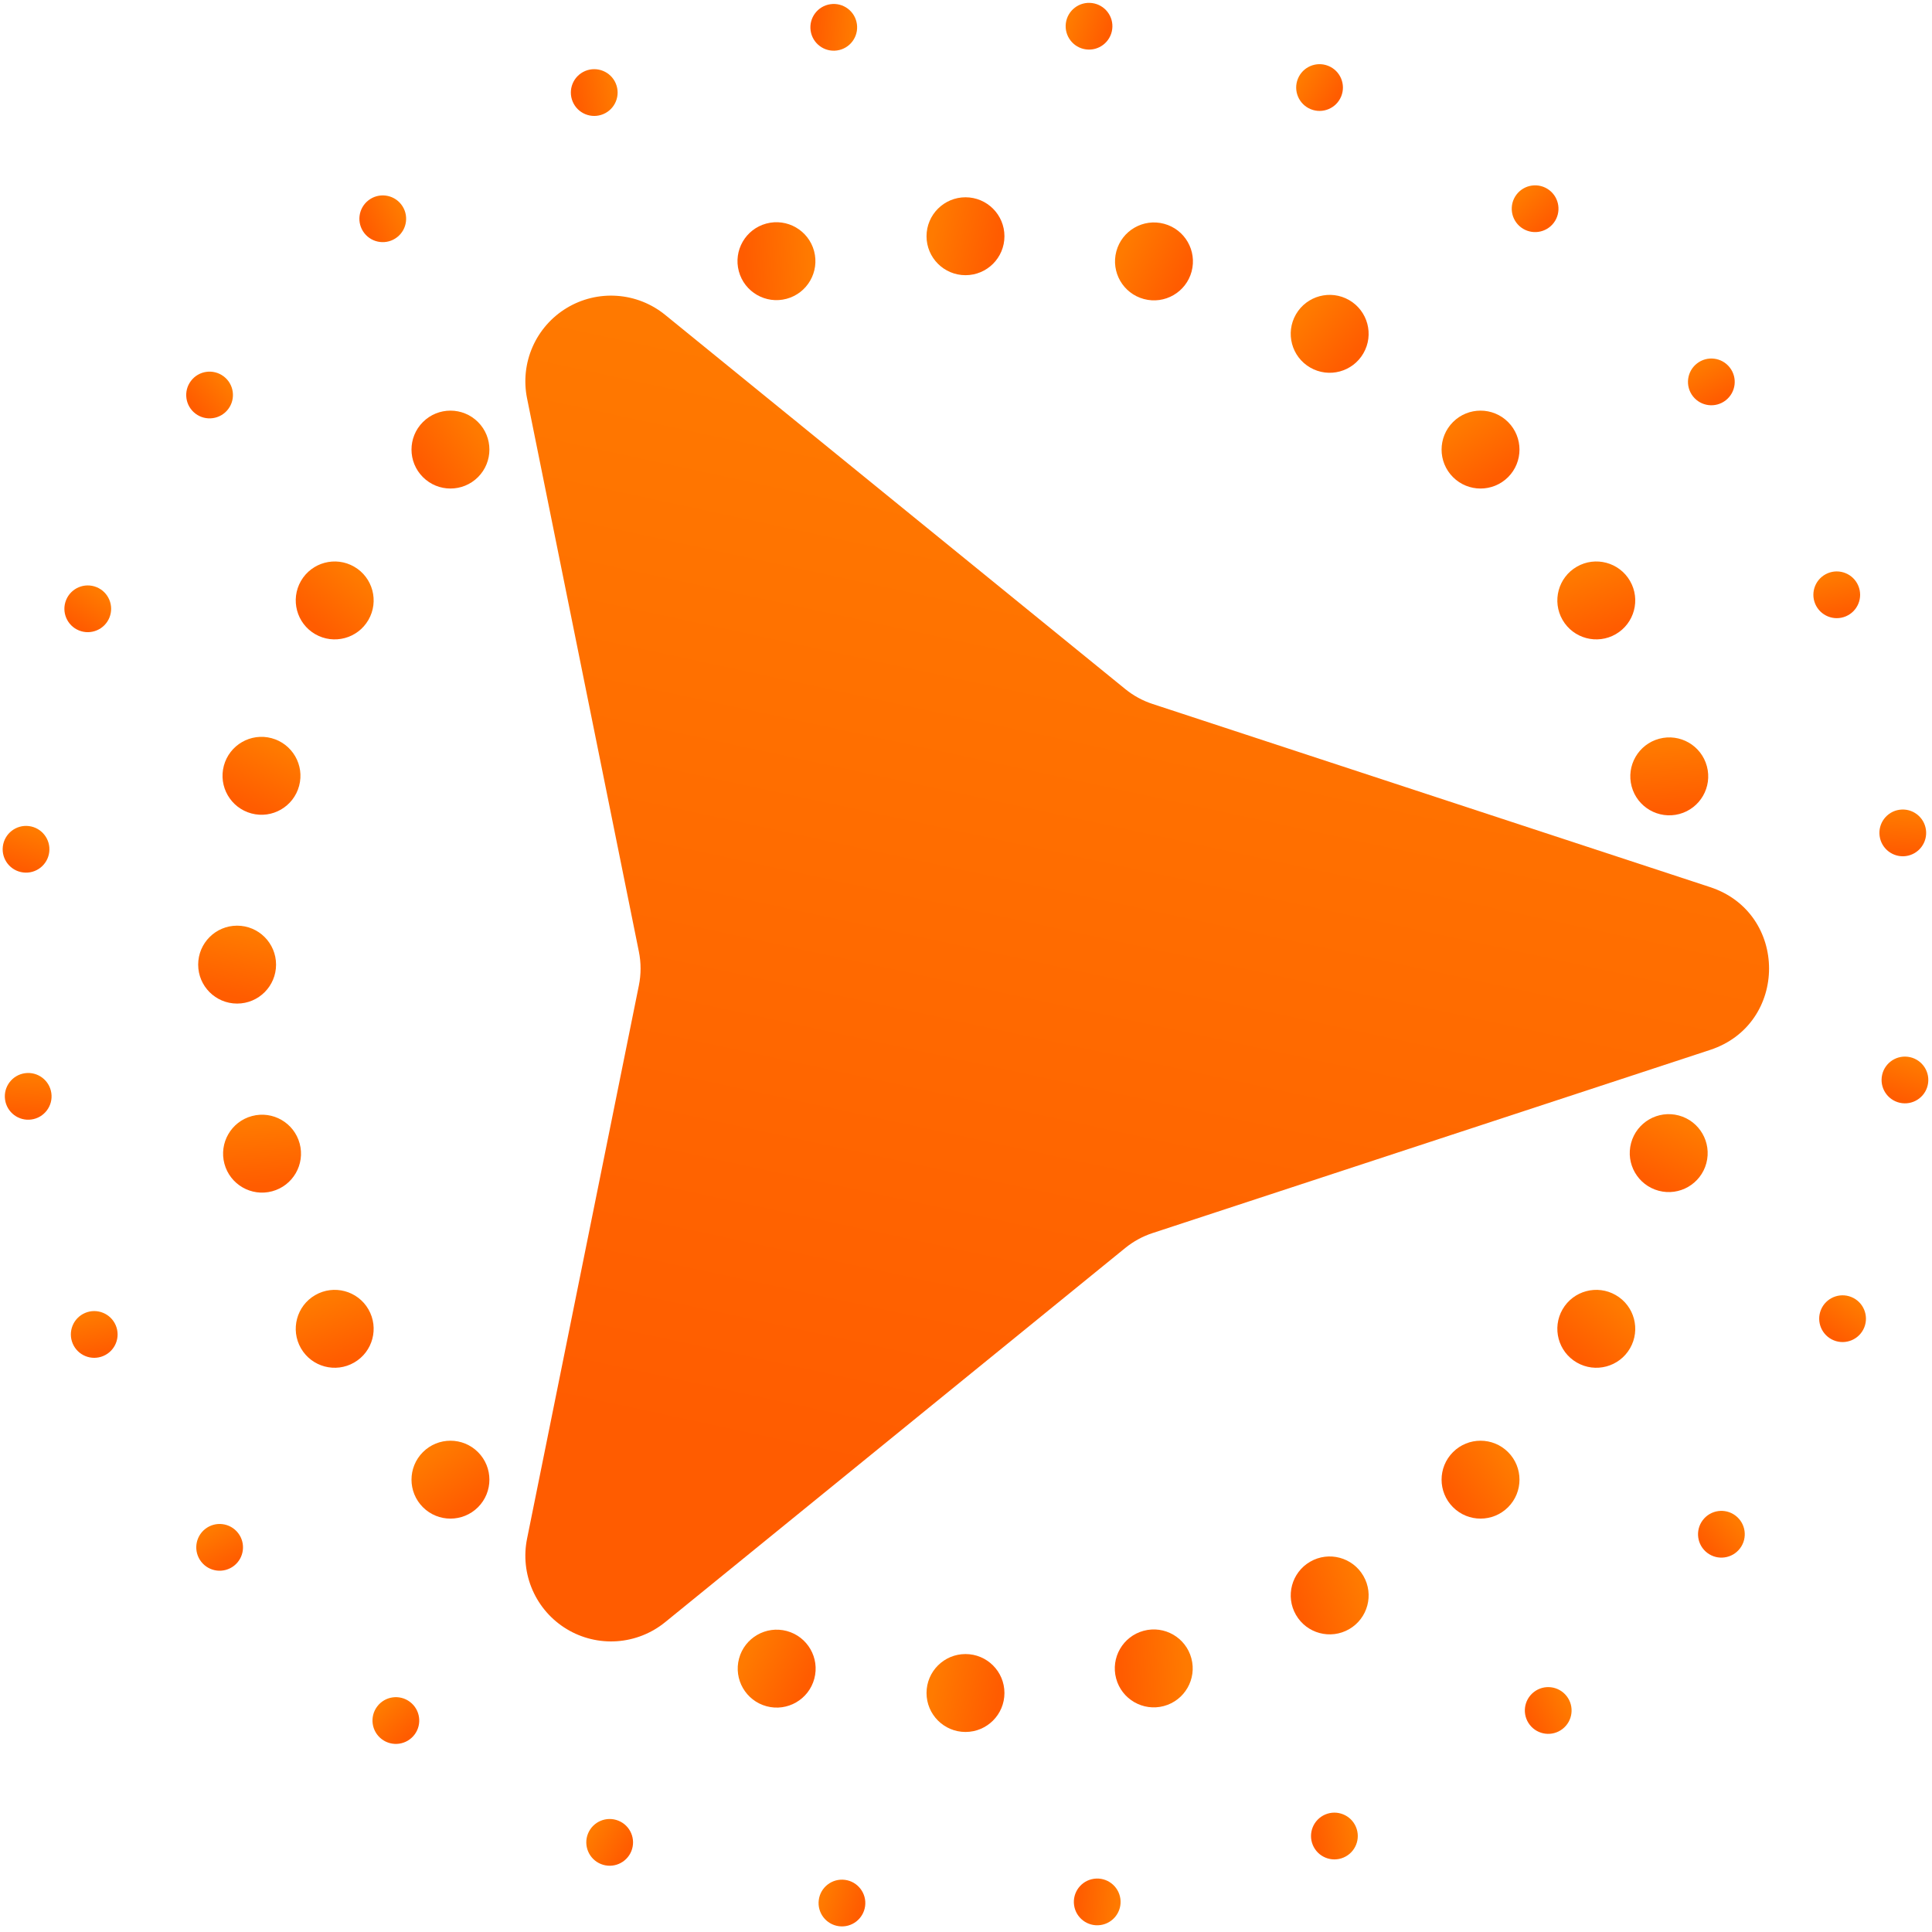 <svg width="89" height="89" viewBox="0 0 89 89" fill="none" xmlns="http://www.w3.org/2000/svg">
    <defs>
        <linearGradient id="paint0_linear_395_2003" x1="26.588" y1="65.169" x2="37.395"
            y2="14.93" gradientUnits="userSpaceOnUse">
            <stop stop-color="#FF5C00" />
            <stop offset="1" stop-color="#FF7A00" />
        </linearGradient>
        <linearGradient id="paint1_linear_395_2003" x1="45.666" y1="12.528" x2="42.739"
            y2="11.946" gradientUnits="userSpaceOnUse">
            <stop stop-color="#FF5C00" />
            <stop offset="1" stop-color="#FF7A00" />
        </linearGradient>
        <linearGradient id="paint2_linear_395_2003" x1="45.666" y1="79.635" x2="42.739"
            y2="79.053" gradientUnits="userSpaceOnUse">
            <stop stop-color="#FF5C00" />
            <stop offset="1" stop-color="#FF7A00" />
        </linearGradient>
        <linearGradient id="paint3_linear_395_2003" x1="61.461" y1="17.397" x2="59.217"
            y2="15.43" gradientUnits="userSpaceOnUse">
            <stop stop-color="#FF5C00" />
            <stop offset="1" stop-color="#FF7A00" />
        </linearGradient>
        <linearGradient id="paint4_linear_395_2003" x1="72.706" y1="29.512" x2="71.746"
            y2="26.687" gradientUnits="userSpaceOnUse">
            <stop stop-color="#FF5C00" />
            <stop offset="1" stop-color="#FF7A00" />
        </linearGradient>
        <linearGradient id="paint5_linear_395_2003" x1="14.589" y1="63.066" x2="13.629"
            y2="60.24" gradientUnits="userSpaceOnUse">
            <stop stop-color="#FF5C00" />
            <stop offset="1" stop-color="#FF7A00" />
        </linearGradient>
        <linearGradient id="paint6_linear_395_2003" x1="53.883" y1="13.939" x2="51.206"
            y2="12.619" gradientUnits="userSpaceOnUse">
            <stop stop-color="#FF5C00" />
            <stop offset="1" stop-color="#FF7A00" />
        </linearGradient>
        <linearGradient id="paint7_linear_395_2003" x1="36.502" y1="78.765" x2="33.825"
            y2="77.445" gradientUnits="userSpaceOnUse">
            <stop stop-color="#FF5C00" />
            <stop offset="1" stop-color="#FF7A00" />
        </linearGradient>
        <linearGradient id="paint8_linear_395_2003" x1="67.881" y1="22.715" x2="66.223"
            y2="20.234" gradientUnits="userSpaceOnUse">
            <stop stop-color="#FF5C00" />
            <stop offset="1" stop-color="#FF7A00" />
        </linearGradient>
        <linearGradient id="paint9_linear_395_2003" x1="20.429" y1="70.167" x2="18.771"
            y2="67.686" gradientUnits="userSpaceOnUse">
            <stop stop-color="#FF5C00" />
            <stop offset="1" stop-color="#FF7A00" />
        </linearGradient>
        <linearGradient id="paint10_linear_395_2003" x1="75.617" y1="37.34" x2="75.421"
            y2="34.361" gradientUnits="userSpaceOnUse">
            <stop stop-color="#FF5C00" />
            <stop offset="1" stop-color="#FF7A00" />
        </linearGradient>
        <linearGradient id="paint11_linear_395_2003" x1="10.791" y1="54.72" x2="10.595"
            y2="51.742" gradientUnits="userSpaceOnUse">
            <stop stop-color="#FF5C00" />
            <stop offset="1" stop-color="#FF7A00" />
        </linearGradient>
        <linearGradient id="paint12_linear_395_2003" x1="9.278" y1="45.626" x2="9.86"
            y2="42.699" gradientUnits="userSpaceOnUse">
            <stop stop-color="#FF5C00" />
            <stop offset="1" stop-color="#FF7A00" />
        </linearGradient>
        <linearGradient id="paint13_linear_395_2003" x1="71.516" y1="61.421" x2="73.483"
            y2="59.177" gradientUnits="userSpaceOnUse">
            <stop stop-color="#FF5C00" />
            <stop offset="1" stop-color="#FF7A00" />
        </linearGradient>
        <linearGradient id="paint14_linear_395_2003" x1="13.399" y1="27.868" x2="15.367"
            y2="25.624" gradientUnits="userSpaceOnUse">
            <stop stop-color="#FF5C00" />
            <stop offset="1" stop-color="#FF7A00" />
        </linearGradient>
        <linearGradient id="paint15_linear_395_2003" x1="59.401" y1="72.665" x2="62.227"
            y2="71.706" gradientUnits="userSpaceOnUse">
            <stop stop-color="#FF5C00" />
            <stop offset="1" stop-color="#FF7A00" />
        </linearGradient>
        <linearGradient id="paint16_linear_395_2003" x1="74.974" y1="53.843" x2="76.294"
            y2="51.166" gradientUnits="userSpaceOnUse">
            <stop stop-color="#FF5C00" />
            <stop offset="1" stop-color="#FF7A00" />
        </linearGradient>
        <linearGradient id="paint17_linear_395_2003" x1="10.149" y1="36.462" x2="11.469"
            y2="33.785" gradientUnits="userSpaceOnUse">
            <stop stop-color="#FF5C00" />
            <stop offset="1" stop-color="#FF7A00" />
        </linearGradient>
        <linearGradient id="paint18_linear_395_2003" x1="66.199" y1="67.841" x2="68.68"
            y2="66.183" gradientUnits="userSpaceOnUse">
            <stop stop-color="#FF5C00" />
            <stop offset="1" stop-color="#FF7A00" />
        </linearGradient>
        <linearGradient id="paint19_linear_395_2003" x1="18.747" y1="20.389" x2="21.228"
            y2="18.73" gradientUnits="userSpaceOnUse">
            <stop stop-color="#FF5C00" />
            <stop offset="1" stop-color="#FF7A00" />
        </linearGradient>
        <linearGradient id="paint20_linear_395_2003" x1="51.574" y1="75.577" x2="54.552"
            y2="75.381" gradientUnits="userSpaceOnUse">
            <stop stop-color="#FF5C00" />
            <stop offset="1" stop-color="#FF7A00" />
        </linearGradient>
        <linearGradient id="paint21_linear_395_2003" x1="34.193" y1="10.751" x2="37.171"
            y2="10.555" gradientUnits="userSpaceOnUse">
            <stop stop-color="#FF5C00" />
            <stop offset="1" stop-color="#FF7A00" />
        </linearGradient>
        <linearGradient id="paint22_linear_395_2003" x1="50.746" y1="2.28" x2="49.051"
            y2="1.704" gradientUnits="userSpaceOnUse">
            <stop stop-color="#FF5C00" />
            <stop offset="1" stop-color="#FF7A00" />
        </linearGradient>
        <linearGradient id="paint23_linear_395_2003" x1="39.364" y1="88.737" x2="37.669"
            y2="88.162" gradientUnits="userSpaceOnUse">
            <stop stop-color="#FF5C00" />
            <stop offset="1" stop-color="#FF7A00" />
        </linearGradient>
        <linearGradient id="paint24_linear_395_2003" x1="83.983" y1="28.443" x2="83.618"
            y2="26.69" gradientUnits="userSpaceOnUse">
            <stop stop-color="#FF5C00" />
            <stop offset="1" stop-color="#FF7A00" />
        </linearGradient>
        <linearGradient id="paint25_linear_395_2003" x1="3.711" y1="62.516" x2="3.346"
            y2="60.763" gradientUnits="userSpaceOnUse">
            <stop stop-color="#FF5C00" />
            <stop offset="1" stop-color="#FF7A00" />
        </linearGradient>
        <linearGradient id="paint26_linear_395_2003" x1="78.081" y1="70.653" x2="79.416"
            y2="69.461" gradientUnits="userSpaceOnUse">
            <stop stop-color="#FF5C00" />
            <stop offset="1" stop-color="#FF7A00" />
        </linearGradient>
        <linearGradient id="paint27_linear_395_2003" x1="8.437" y1="18.173" x2="9.772"
            y2="16.98" gradientUnits="userSpaceOnUse">
            <stop stop-color="#FF5C00" />
            <stop offset="1" stop-color="#FF7A00" />
        </linearGradient>
        <linearGradient id="paint28_linear_395_2003" x1="70.693" y1="10.832" x2="69.501"
            y2="9.497" gradientUnits="userSpaceOnUse">
            <stop stop-color="#FF5C00" />
            <stop offset="1" stop-color="#FF7A00" />
        </linearGradient>
        <linearGradient id="paint29_linear_395_2003" x1="18.212" y1="80.477" x2="17.02"
            y2="79.141" gradientUnits="userSpaceOnUse">
            <stop stop-color="#FF5C00" />
            <stop offset="1" stop-color="#FF7A00" />
        </linearGradient>
        <linearGradient id="paint30_linear_395_2003" x1="86.687" y1="50.339" x2="87.248"
            y2="48.638" gradientUnits="userSpaceOnUse">
            <stop stop-color="#FF5C00" />
            <stop offset="1" stop-color="#FF7A00" />
        </linearGradient>
        <linearGradient id="paint31_linear_395_2003" x1="0.133" y1="39.711" x2="0.694"
            y2="38.011" gradientUnits="userSpaceOnUse">
            <stop stop-color="#FF5C00" />
            <stop offset="1" stop-color="#FF7A00" />
        </linearGradient>
        <linearGradient id="paint32_linear_395_2003" x1="60.428" y1="83.949" x2="62.181"
            y2="83.584" gradientUnits="userSpaceOnUse">
            <stop stop-color="#FF5C00" />
            <stop offset="1" stop-color="#FF7A00" />
        </linearGradient>
        <linearGradient id="paint33_linear_395_2003" x1="26.331" y1="3.634" x2="28.085"
            y2="3.269" gradientUnits="userSpaceOnUse">
            <stop stop-color="#FF5C00" />
            <stop offset="1" stop-color="#FF7A00" />
        </linearGradient>
        <linearGradient id="paint34_linear_395_2003" x1="61.078" y1="5.215" x2="59.581"
            y2="4.233" gradientUnits="userSpaceOnUse">
            <stop stop-color="#FF5C00" />
            <stop offset="1" stop-color="#FF7A00" />
        </linearGradient>
        <linearGradient id="paint35_linear_395_2003" x1="28.377" y1="86.053" x2="26.88"
            y2="85.071" gradientUnits="userSpaceOnUse">
            <stop stop-color="#FF5C00" />
            <stop offset="1" stop-color="#FF7A00" />
        </linearGradient>
        <linearGradient id="paint36_linear_395_2003" x1="86.776" y1="39.213" x2="86.877"
            y2="37.425" gradientUnits="userSpaceOnUse">
            <stop stop-color="#FF5C00" />
            <stop offset="1" stop-color="#FF7A00" />
        </linearGradient>
        <linearGradient id="paint37_linear_395_2003" x1="0.421" y1="51.349" x2="0.522"
            y2="49.562" gradientUnits="userSpaceOnUse">
            <stop stop-color="#FF5C00" />
            <stop offset="1" stop-color="#FF7A00" />
        </linearGradient>
        <linearGradient id="paint38_linear_395_2003" x1="70.15" y1="78.457" x2="71.749"
            y2="77.651" gradientUnits="userSpaceOnUse">
            <stop stop-color="#FF5C00" />
            <stop offset="1" stop-color="#FF7A00" />
        </linearGradient>
        <linearGradient id="paint39_linear_395_2003" x1="16.462" y1="9.74" x2="18.061"
            y2="8.934" gradientUnits="userSpaceOnUse">
            <stop stop-color="#FF5C00" />
            <stop offset="1" stop-color="#FF7A00" />
        </linearGradient>
        <linearGradient id="paint40_linear_395_2003" x1="78.497" y1="18.763" x2="77.691"
            y2="17.164" gradientUnits="userSpaceOnUse">
            <stop stop-color="#FF5C00" />
            <stop offset="1" stop-color="#FF7A00" />
        </linearGradient>
        <linearGradient id="paint41_linear_395_2003" x1="9.78" y1="72.451" x2="8.974"
            y2="70.852" gradientUnits="userSpaceOnUse">
            <stop stop-color="#FF5C00" />
            <stop offset="1" stop-color="#FF7A00" />
        </linearGradient>
        <linearGradient id="paint42_linear_395_2003" x1="83.698" y1="61.038" x2="84.68"
            y2="59.541" gradientUnits="userSpaceOnUse">
            <stop stop-color="#FF5C00" />
            <stop offset="1" stop-color="#FF7A00" />
        </linearGradient>
        <linearGradient id="paint43_linear_395_2003" x1="2.86" y1="28.337" x2="3.842"
            y2="26.84" gradientUnits="userSpaceOnUse">
            <stop stop-color="#FF5C00" />
            <stop offset="1" stop-color="#FF7A00" />
        </linearGradient>
        <linearGradient id="paint44_linear_395_2003" x1="49.701" y1="86.736" x2="51.488"
            y2="86.838" gradientUnits="userSpaceOnUse">
            <stop stop-color="#FF5C00" />
            <stop offset="1" stop-color="#FF7A00" />
        </linearGradient>
        <linearGradient id="paint45_linear_395_2003" x1="37.564" y1="0.381" x2="39.352"
            y2="0.482" gradientUnits="userSpaceOnUse">
            <stop stop-color="#FF5C00" />
            <stop offset="1" stop-color="#FF7A00" />
        </linearGradient>
    </defs>
    <path
        d="M78.778 40.866C82.399 42.055 82.399 47.177 78.778 48.366L53.094 56.803C52.636 56.953 52.209 57.187 51.835 57.491L30.639 74.729C30.008 75.242 29.233 75.548 28.422 75.605C27.611 75.661 26.802 75.466 26.106 75.045C25.41 74.624 24.861 73.999 24.534 73.254C24.207 72.509 24.118 71.682 24.279 70.885L29.43 45.398C29.535 44.882 29.535 44.35 29.43 43.834L24.279 18.348C24.118 17.55 24.207 16.723 24.534 15.978C24.861 15.234 25.41 14.608 26.106 14.188C26.802 13.767 27.611 13.571 28.422 13.628C29.233 13.684 30.008 13.99 30.639 14.503L51.835 31.741C52.209 32.046 52.636 32.279 53.094 32.429L78.778 40.866Z"
        fill="url(#paint0_linear_395_2003)" />
    <path
        d="M44.477 12.677C45.468 12.677 46.271 11.874 46.271 10.883C46.271 9.892 45.468 9.088 44.477 9.088C43.486 9.088 42.682 9.892 42.682 10.883C42.682 11.874 43.486 12.677 44.477 12.677Z"
        fill="url(#paint1_linear_395_2003)" />
    <path
        d="M44.477 79.785C45.468 79.785 46.271 78.981 46.271 77.99C46.271 76.999 45.468 76.196 44.477 76.196C43.486 76.196 42.682 76.999 42.682 77.99C42.682 78.981 43.486 79.785 44.477 79.785Z"
        fill="url(#paint2_linear_395_2003)" />
    <path
        d="M60.356 16.932C61.214 17.428 62.312 17.134 62.807 16.275C63.303 15.417 63.009 14.32 62.15 13.824C61.292 13.329 60.195 13.623 59.699 14.481C59.204 15.339 59.498 16.437 60.356 16.932Z"
        fill="url(#paint3_linear_395_2003)" />
    <path
        d="M71.981 28.557C72.477 29.415 73.574 29.709 74.432 29.214C75.29 28.718 75.585 27.621 75.089 26.762C74.594 25.904 73.496 25.61 72.638 26.106C71.78 26.601 71.486 27.699 71.981 28.557Z"
        fill="url(#paint4_linear_395_2003)" />
    <path
        d="M13.864 62.111C14.36 62.969 15.457 63.263 16.315 62.767C17.174 62.272 17.468 61.175 16.972 60.316C16.477 59.458 15.379 59.164 14.521 59.66C13.663 60.155 13.369 61.252 13.864 62.111Z"
        fill="url(#paint5_linear_395_2003)" />
    <path
        d="M52.695 13.775C53.652 14.032 54.636 13.464 54.893 12.507C55.149 11.549 54.581 10.565 53.624 10.309C52.667 10.052 51.683 10.62 51.426 11.577C51.169 12.534 51.737 13.519 52.695 13.775Z"
        fill="url(#paint6_linear_395_2003)" />
    <path
        d="M35.314 78.601C36.271 78.858 37.255 78.29 37.512 77.332C37.769 76.375 37.201 75.391 36.243 75.134C35.286 74.878 34.302 75.446 34.045 76.403C33.789 77.36 34.357 78.344 35.314 78.601Z"
        fill="url(#paint7_linear_395_2003)" />
    <path
        d="M66.934 21.98C67.635 22.68 68.771 22.68 69.472 21.98C70.172 21.279 70.172 20.143 69.472 19.442C68.771 18.741 67.635 18.741 66.934 19.442C66.233 20.143 66.233 21.279 66.934 21.98Z"
        fill="url(#paint8_linear_395_2003)" />
    <path
        d="M19.482 69.432C20.183 70.132 21.319 70.132 22.02 69.432C22.72 68.731 22.72 67.595 22.02 66.894C21.319 66.193 20.183 66.193 19.482 66.894C18.781 67.595 18.781 68.731 19.482 69.432Z"
        fill="url(#paint9_linear_395_2003)" />
    <path
        d="M75.164 36.229C75.421 37.186 76.405 37.754 77.362 37.498C78.319 37.241 78.887 36.257 78.63 35.3C78.374 34.342 77.39 33.774 76.433 34.031C75.475 34.288 74.907 35.272 75.164 36.229Z"
        fill="url(#paint10_linear_395_2003)" />
    <path
        d="M10.338 53.61C10.595 54.567 11.579 55.135 12.536 54.878C13.493 54.622 14.062 53.638 13.805 52.68C13.548 51.723 12.564 51.155 11.607 51.412C10.649 51.668 10.082 52.653 10.338 53.61Z"
        fill="url(#paint11_linear_395_2003)" />
    <path
        d="M9.129 44.437C9.129 45.428 9.932 46.231 10.923 46.231C11.914 46.231 12.717 45.428 12.717 44.437C12.717 43.446 11.914 42.642 10.923 42.642C9.932 42.642 9.129 43.446 9.129 44.437Z"
        fill="url(#paint12_linear_395_2003)" />
    <path
        d="M71.981 60.316C71.486 61.175 71.78 62.272 72.638 62.767C73.496 63.263 74.594 62.969 75.089 62.111C75.585 61.252 75.291 60.155 74.432 59.66C73.574 59.164 72.477 59.458 71.981 60.316Z"
        fill="url(#paint13_linear_395_2003)" />
    <path
        d="M13.864 26.762C13.369 27.621 13.663 28.718 14.521 29.214C15.379 29.709 16.477 29.415 16.972 28.557C17.468 27.699 17.174 26.601 16.316 26.106C15.457 25.61 14.36 25.904 13.864 26.762Z"
        fill="url(#paint14_linear_395_2003)" />
    <path
        d="M60.356 71.941C59.498 72.436 59.204 73.534 59.7 74.392C60.195 75.25 61.292 75.544 62.151 75.049C63.009 74.553 63.303 73.456 62.807 72.598C62.312 71.74 61.215 71.445 60.356 71.941Z"
        fill="url(#paint15_linear_395_2003)" />
    <path
        d="M75.138 52.655C74.881 53.612 75.449 54.596 76.407 54.853C77.364 55.11 78.348 54.542 78.605 53.584C78.861 52.627 78.293 51.643 77.336 51.386C76.379 51.13 75.395 51.698 75.138 52.655Z"
        fill="url(#paint16_linear_395_2003)" />
    <path
        d="M10.312 35.274C10.056 36.231 10.624 37.215 11.581 37.472C12.538 37.729 13.522 37.161 13.779 36.203C14.036 35.246 13.468 34.262 12.51 34.005C11.553 33.749 10.569 34.317 10.312 35.274Z"
        fill="url(#paint17_linear_395_2003)" />
    <path
        d="M66.934 66.894C66.233 67.594 66.233 68.731 66.934 69.431C67.635 70.132 68.771 70.132 69.472 69.431C70.172 68.731 70.172 67.594 69.472 66.894C68.771 66.193 67.635 66.193 66.934 66.894Z"
        fill="url(#paint18_linear_395_2003)" />
    <path
        d="M19.482 19.442C18.781 20.142 18.781 21.279 19.482 21.979C20.183 22.68 21.319 22.68 22.02 21.979C22.72 21.279 22.72 20.142 22.02 19.442C21.319 18.741 20.183 18.741 19.482 19.442Z"
        fill="url(#paint19_linear_395_2003)" />
    <path
        d="M52.684 75.124C51.727 75.381 51.159 76.365 51.416 77.322C51.672 78.279 52.657 78.847 53.614 78.591C54.571 78.334 55.139 77.35 54.882 76.393C54.626 75.435 53.642 74.867 52.684 75.124Z"
        fill="url(#paint20_linear_395_2003)" />
    <path
        d="M35.303 10.298C34.346 10.555 33.778 11.539 34.035 12.496C34.292 13.454 35.276 14.021 36.233 13.765C37.19 13.508 37.758 12.524 37.502 11.567C37.245 10.61 36.261 10.042 35.303 10.298Z"
        fill="url(#paint21_linear_395_2003)" />
    <path
        d="M50.027 2.275C50.617 2.353 51.157 1.938 51.235 1.348C51.313 0.759 50.898 0.218 50.308 0.141C49.719 0.063 49.178 0.478 49.1 1.067C49.023 1.657 49.438 2.198 50.027 2.275Z"
        fill="url(#paint22_linear_395_2003)" />
    <path
        d="M38.645 88.733C39.234 88.811 39.775 88.396 39.853 87.806C39.93 87.217 39.515 86.676 38.926 86.598C38.336 86.521 37.795 86.936 37.718 87.525C37.64 88.115 38.055 88.655 38.645 88.733Z"
        fill="url(#paint23_linear_395_2003)" />
    <path
        d="M83.621 27.821C83.854 28.368 84.486 28.623 85.033 28.391C85.58 28.159 85.836 27.527 85.603 26.98C85.371 26.432 84.739 26.177 84.192 26.409C83.644 26.642 83.389 27.273 83.621 27.821Z"
        fill="url(#paint24_linear_395_2003)" />
    <path
        d="M3.35 61.894C3.582 62.441 4.214 62.697 4.761 62.464C5.309 62.232 5.564 61.6 5.332 61.053C5.099 60.505 4.467 60.25 3.92 60.482C3.373 60.715 3.117 61.347 3.35 61.894Z"
        fill="url(#paint25_linear_395_2003)" />
    <path
        d="M78.439 70.029C78.081 70.504 78.176 71.179 78.65 71.537C79.125 71.895 79.8 71.8 80.158 71.325C80.516 70.85 80.421 70.175 79.946 69.817C79.472 69.459 78.796 69.554 78.439 70.029Z"
        fill="url(#paint26_linear_395_2003)" />
    <path
        d="M8.795 17.549C8.437 18.023 8.532 18.698 9.006 19.056C9.481 19.414 10.156 19.319 10.514 18.844C10.872 18.369 10.777 17.694 10.302 17.337C9.827 16.979 9.152 17.074 8.795 17.549Z"
        fill="url(#paint27_linear_395_2003)" />
    <path
        d="M70.069 10.475C70.544 10.832 71.219 10.738 71.577 10.263C71.934 9.788 71.84 9.113 71.365 8.755C70.89 8.397 70.215 8.492 69.857 8.967C69.499 9.442 69.594 10.117 70.069 10.475Z"
        fill="url(#paint28_linear_395_2003)" />
    <path
        d="M17.588 80.119C18.063 80.476 18.738 80.382 19.096 79.907C19.454 79.432 19.359 78.757 18.884 78.399C18.409 78.041 17.734 78.136 17.376 78.611C17.018 79.086 17.113 79.761 17.588 80.119Z"
        fill="url(#paint29_linear_395_2003)" />
    <path
        d="M86.685 49.619C86.613 50.209 87.032 50.746 87.622 50.819C88.213 50.891 88.75 50.472 88.822 49.882C88.895 49.291 88.475 48.754 87.885 48.682C87.295 48.609 86.757 49.029 86.685 49.619Z"
        fill="url(#paint30_linear_395_2003)" />
    <path
        d="M0.131 38.992C0.059 39.582 0.478 40.119 1.068 40.191C1.659 40.264 2.196 39.844 2.268 39.254C2.341 38.664 1.921 38.127 1.331 38.054C0.741 37.982 0.204 38.401 0.131 38.992Z"
        fill="url(#paint31_linear_395_2003)" />
    <path
        d="M61.05 83.587C60.502 83.82 60.247 84.452 60.479 85C60.712 85.547 61.344 85.803 61.892 85.57C62.439 85.338 62.695 84.705 62.462 84.158C62.23 83.61 61.597 83.355 61.05 83.587Z"
        fill="url(#paint32_linear_395_2003)" />
    <path
        d="M26.953 3.272C26.406 3.505 26.15 4.137 26.383 4.685C26.615 5.232 27.247 5.488 27.795 5.255C28.343 5.023 28.598 4.391 28.366 3.843C28.133 3.295 27.501 3.04 26.953 3.272Z"
        fill="url(#paint33_linear_395_2003)" />
    <path
        d="M60.383 5.031C60.934 5.254 61.562 4.988 61.785 4.437C62.008 3.885 61.742 3.258 61.19 3.035C60.639 2.812 60.012 3.078 59.789 3.629C59.566 4.18 59.832 4.808 60.383 5.031Z"
        fill="url(#paint34_linear_395_2003)" />
    <path
        d="M27.682 85.869C28.233 86.092 28.86 85.826 29.084 85.275C29.306 84.723 29.04 84.096 28.489 83.873C27.938 83.65 27.311 83.916 27.087 84.467C26.864 85.018 27.131 85.646 27.682 85.869Z"
        fill="url(#paint35_linear_395_2003)" />
    <path
        d="M86.588 38.518C86.671 39.107 87.215 39.517 87.804 39.435C88.393 39.352 88.803 38.807 88.72 38.219C88.637 37.63 88.093 37.22 87.504 37.302C86.915 37.385 86.505 37.929 86.588 38.518Z"
        fill="url(#paint36_linear_395_2003)" />
    <path
        d="M0.233 50.655C0.315 51.244 0.86 51.654 1.449 51.571C2.037 51.488 2.448 50.944 2.365 50.355C2.282 49.766 1.738 49.356 1.149 49.439C0.56 49.522 0.15 50.066 0.233 50.655Z"
        fill="url(#paint37_linear_395_2003)" />
    <path
        d="M70.658 77.947C70.189 78.313 70.106 78.99 70.472 79.458C70.838 79.927 71.515 80.01 71.983 79.644C72.452 79.278 72.535 78.601 72.169 78.133C71.803 77.664 71.126 77.581 70.658 77.947Z"
        fill="url(#paint38_linear_395_2003)" />
    <path
        d="M16.97 9.23C16.501 9.596 16.418 10.272 16.784 10.741C17.15 11.209 17.827 11.292 18.295 10.926C18.764 10.56 18.847 9.884 18.481 9.415C18.115 8.947 17.438 8.864 16.97 9.23Z"
        fill="url(#paint39_linear_395_2003)" />
    <path
        d="M77.987 18.256C78.353 18.724 79.03 18.807 79.498 18.441C79.967 18.075 80.05 17.398 79.684 16.93C79.318 16.461 78.641 16.378 78.173 16.744C77.704 17.11 77.621 17.787 77.987 18.256Z"
        fill="url(#paint40_linear_395_2003)" />
    <path
        d="M9.27 71.944C9.636 72.412 10.312 72.495 10.781 72.129C11.249 71.763 11.332 71.086 10.966 70.618C10.6 70.149 9.924 70.066 9.455 70.432C8.987 70.798 8.903 71.475 9.27 71.944Z"
        fill="url(#paint41_linear_395_2003)" />
    <path
        d="M83.882 60.343C83.659 60.894 83.926 61.522 84.477 61.745C85.028 61.968 85.656 61.702 85.879 61.151C86.102 60.599 85.835 59.972 85.284 59.749C84.733 59.526 84.106 59.792 83.882 60.343Z"
        fill="url(#paint42_linear_395_2003)" />
    <path
        d="M3.045 27.642C2.822 28.193 3.088 28.82 3.639 29.043C4.19 29.266 4.818 29 5.041 28.449C5.264 27.898 4.998 27.27 4.446 27.047C3.895 26.825 3.268 27.09 3.045 27.642Z"
        fill="url(#paint43_linear_395_2003)" />
    <path
        d="M50.395 86.548C49.806 86.631 49.396 87.175 49.479 87.764C49.561 88.353 50.106 88.763 50.695 88.68C51.283 88.598 51.694 88.053 51.611 87.464C51.528 86.876 50.984 86.465 50.395 86.548Z"
        fill="url(#paint44_linear_395_2003)" />
    <path
        d="M38.258 0.193C37.67 0.276 37.26 0.82 37.342 1.409C37.425 1.998 37.969 2.408 38.558 2.325C39.147 2.242 39.557 1.698 39.474 1.109C39.392 0.52 38.847 0.11 38.258 0.193Z"
        fill="url(#paint45_linear_395_2003)" />
</svg>

